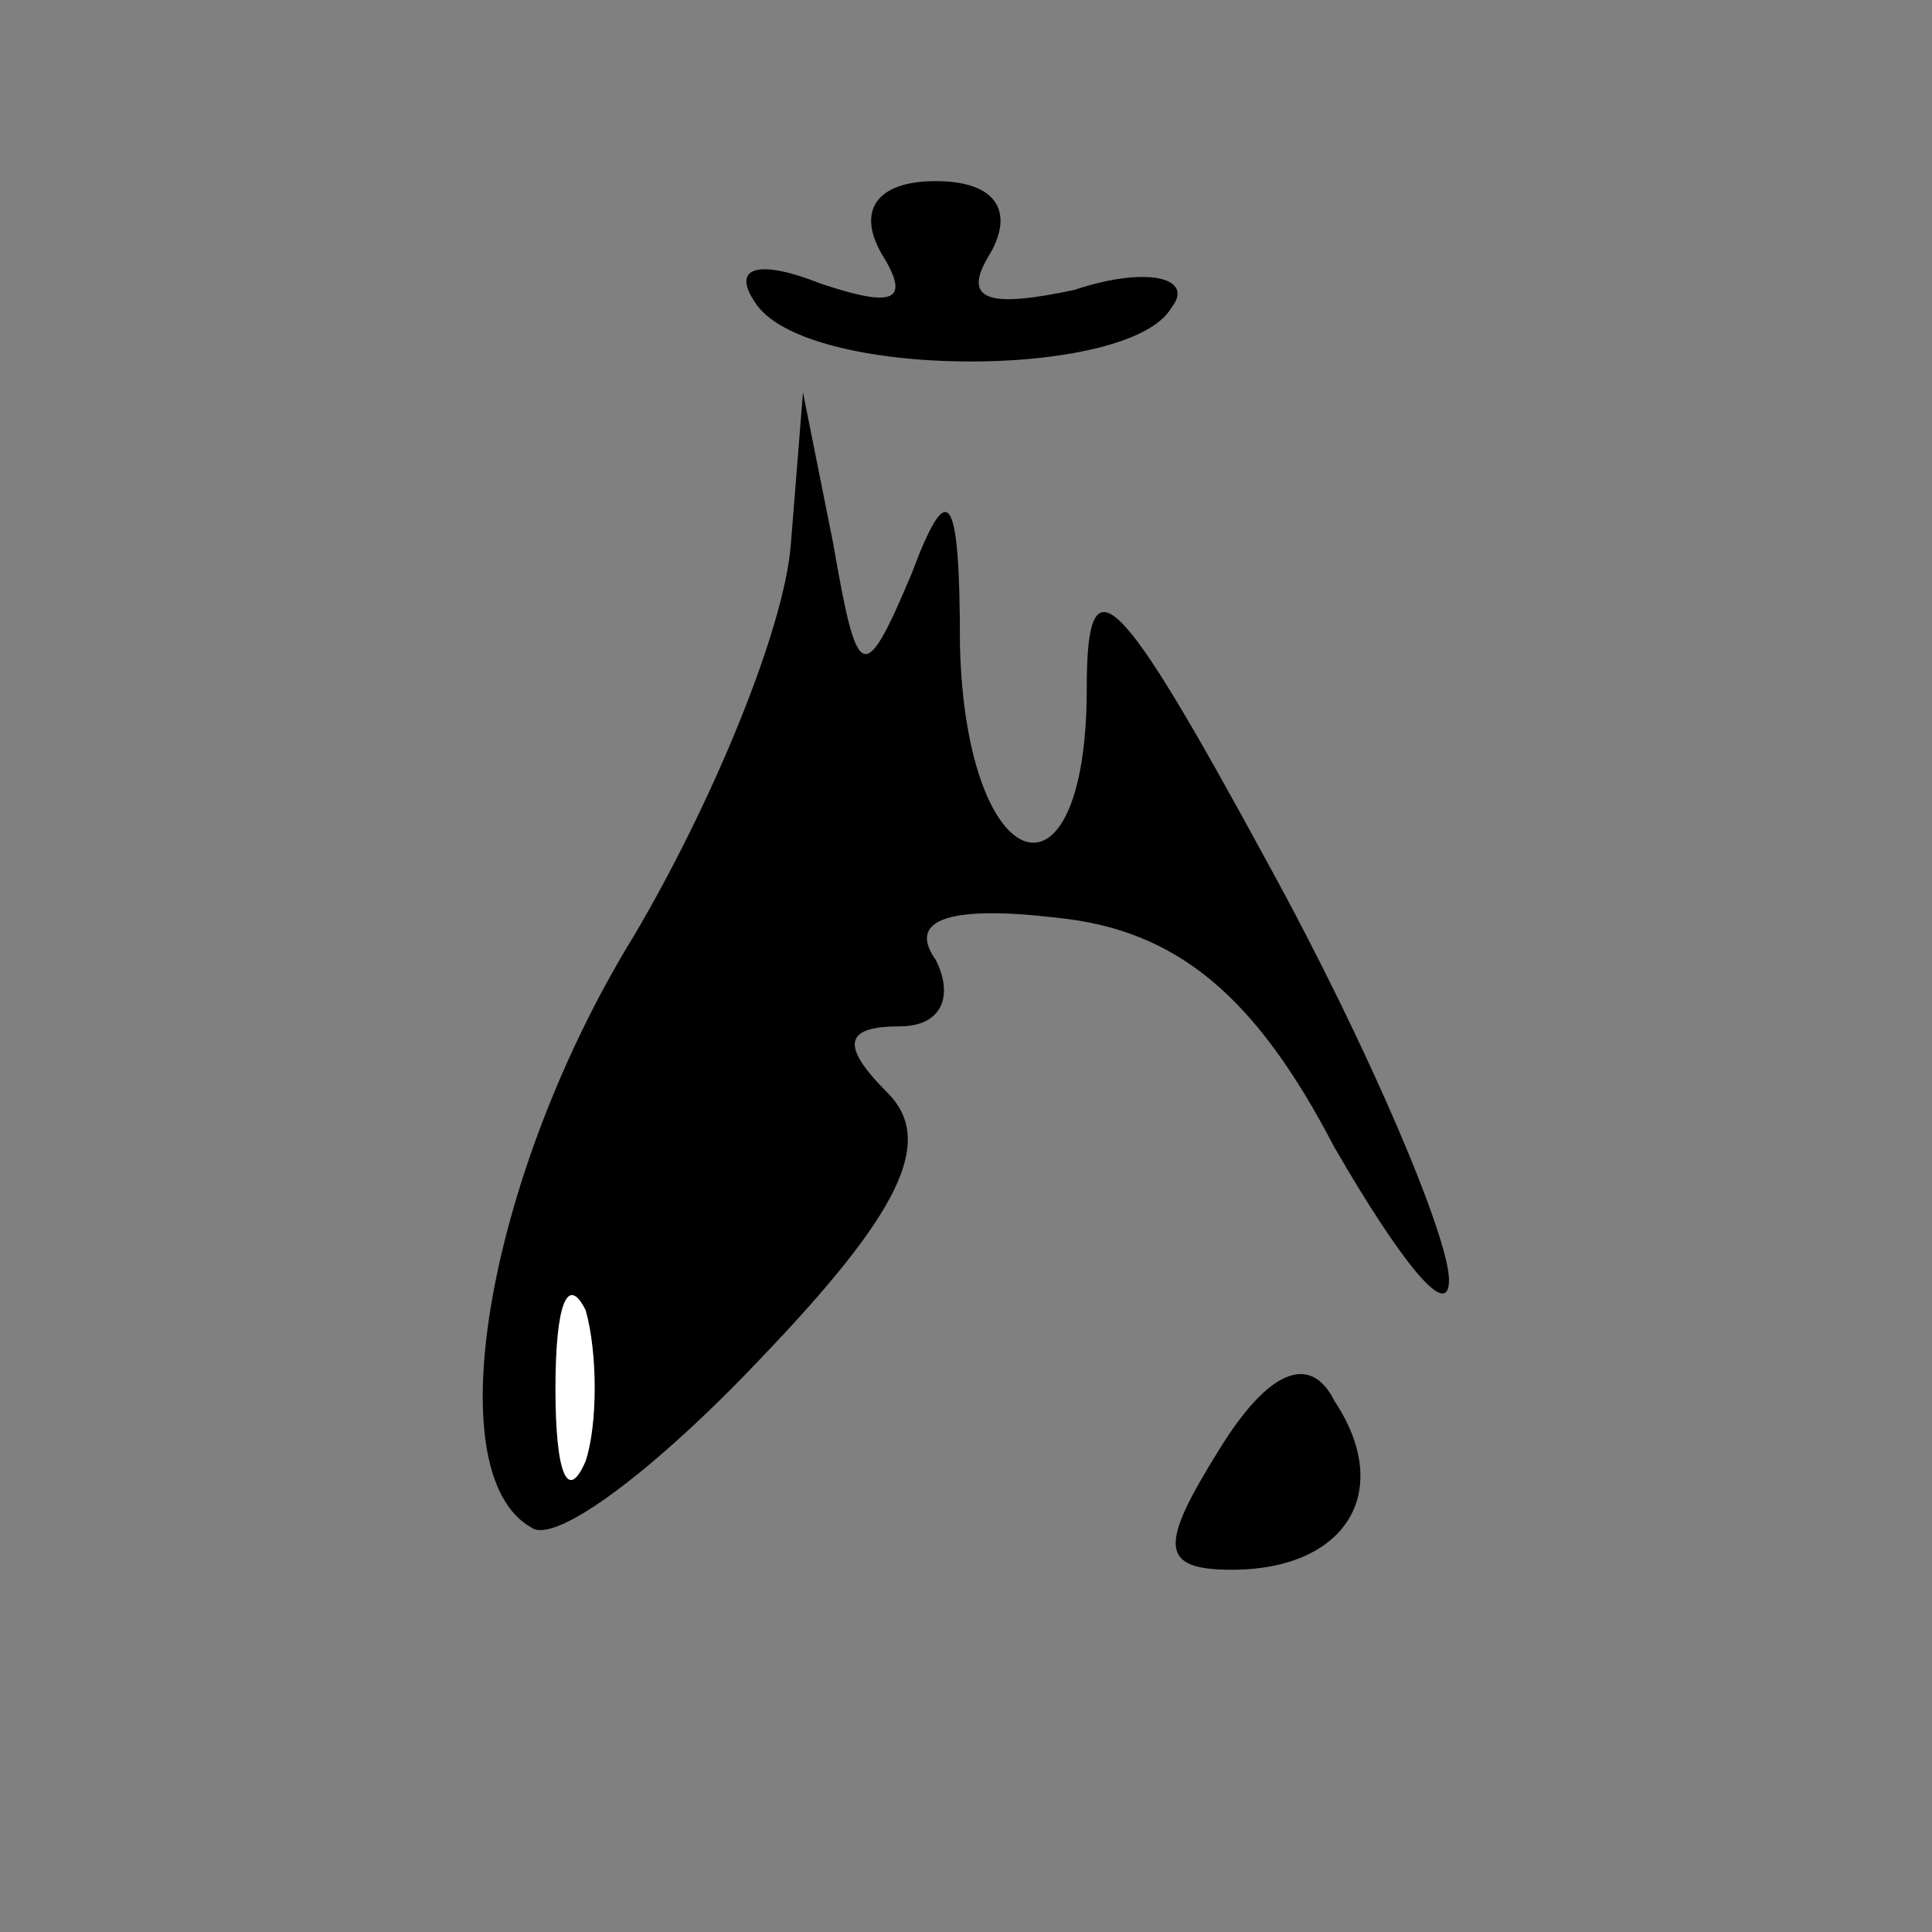 <?xml version="1.0" standalone="no"?>
<!DOCTYPE svg PUBLIC "-//W3C//DTD SVG 20010904//EN"
 "http://www.w3.org/TR/2001/REC-SVG-20010904/DTD/svg10.dtd">
<svg version="1.0" xmlns="http://www.w3.org/2000/svg"
 width="32pt" height="32pt" viewBox="0 0 32 32"
 preserveAspectRatio="xMidYMid meet">
<rect x="0" y="0" width="32" height="32" fill="#808080" stroke="none"/>
<g transform="translate(0,32) scale(0.1,-0.1)"
fill="#000000" stroke="none">
<path fill="#000000" stroke="none" d="M146 278 c5 -8 2 -9 -10 -5 -10 4 -15
3 -11 -3 8 -13 62 -13 69 -1 4 5 -4 7 -16 3 -14 -3 -19 -2 -14 6 4 7 1 12 -9
12 -10 0 -13 -5 -9 -12z"/>
<path fill="#000000" stroke="none" d="M131 230 c-1 -14 -13 -43 -26 -65 -24
-39 -33 -89 -17 -98 4 -3 21 10 38 28 23 24 29 36 21 44 -8 8 -7 11 2 11 7 0
9 5 6 11 -5 7 3 9 20 7 20 -2 33 -13 46 -38 11 -19 19 -29 19 -22 0 7 -13 38
-30 69 -25 46 -30 51 -30 29 0 -38 -20 -32 -21 7 0 26 -2 28 -8 12 -8 -19 -9
-18 -13 5 l-5 25 -2 -25z"/>
<path fill="#ffffff" stroke="none" d="M97 78 c-3 -7 -5 -2 -5 12 0 14 2 19 5
13 2 -7 2 -19 0 -25z"/>
<path fill="#000000" stroke="none" d="M202 80 c-10 -16 -10 -20 2 -20 19 0
27 13 17 28 -4 8 -11 5 -19 -8z"/>
</g>
</svg>
